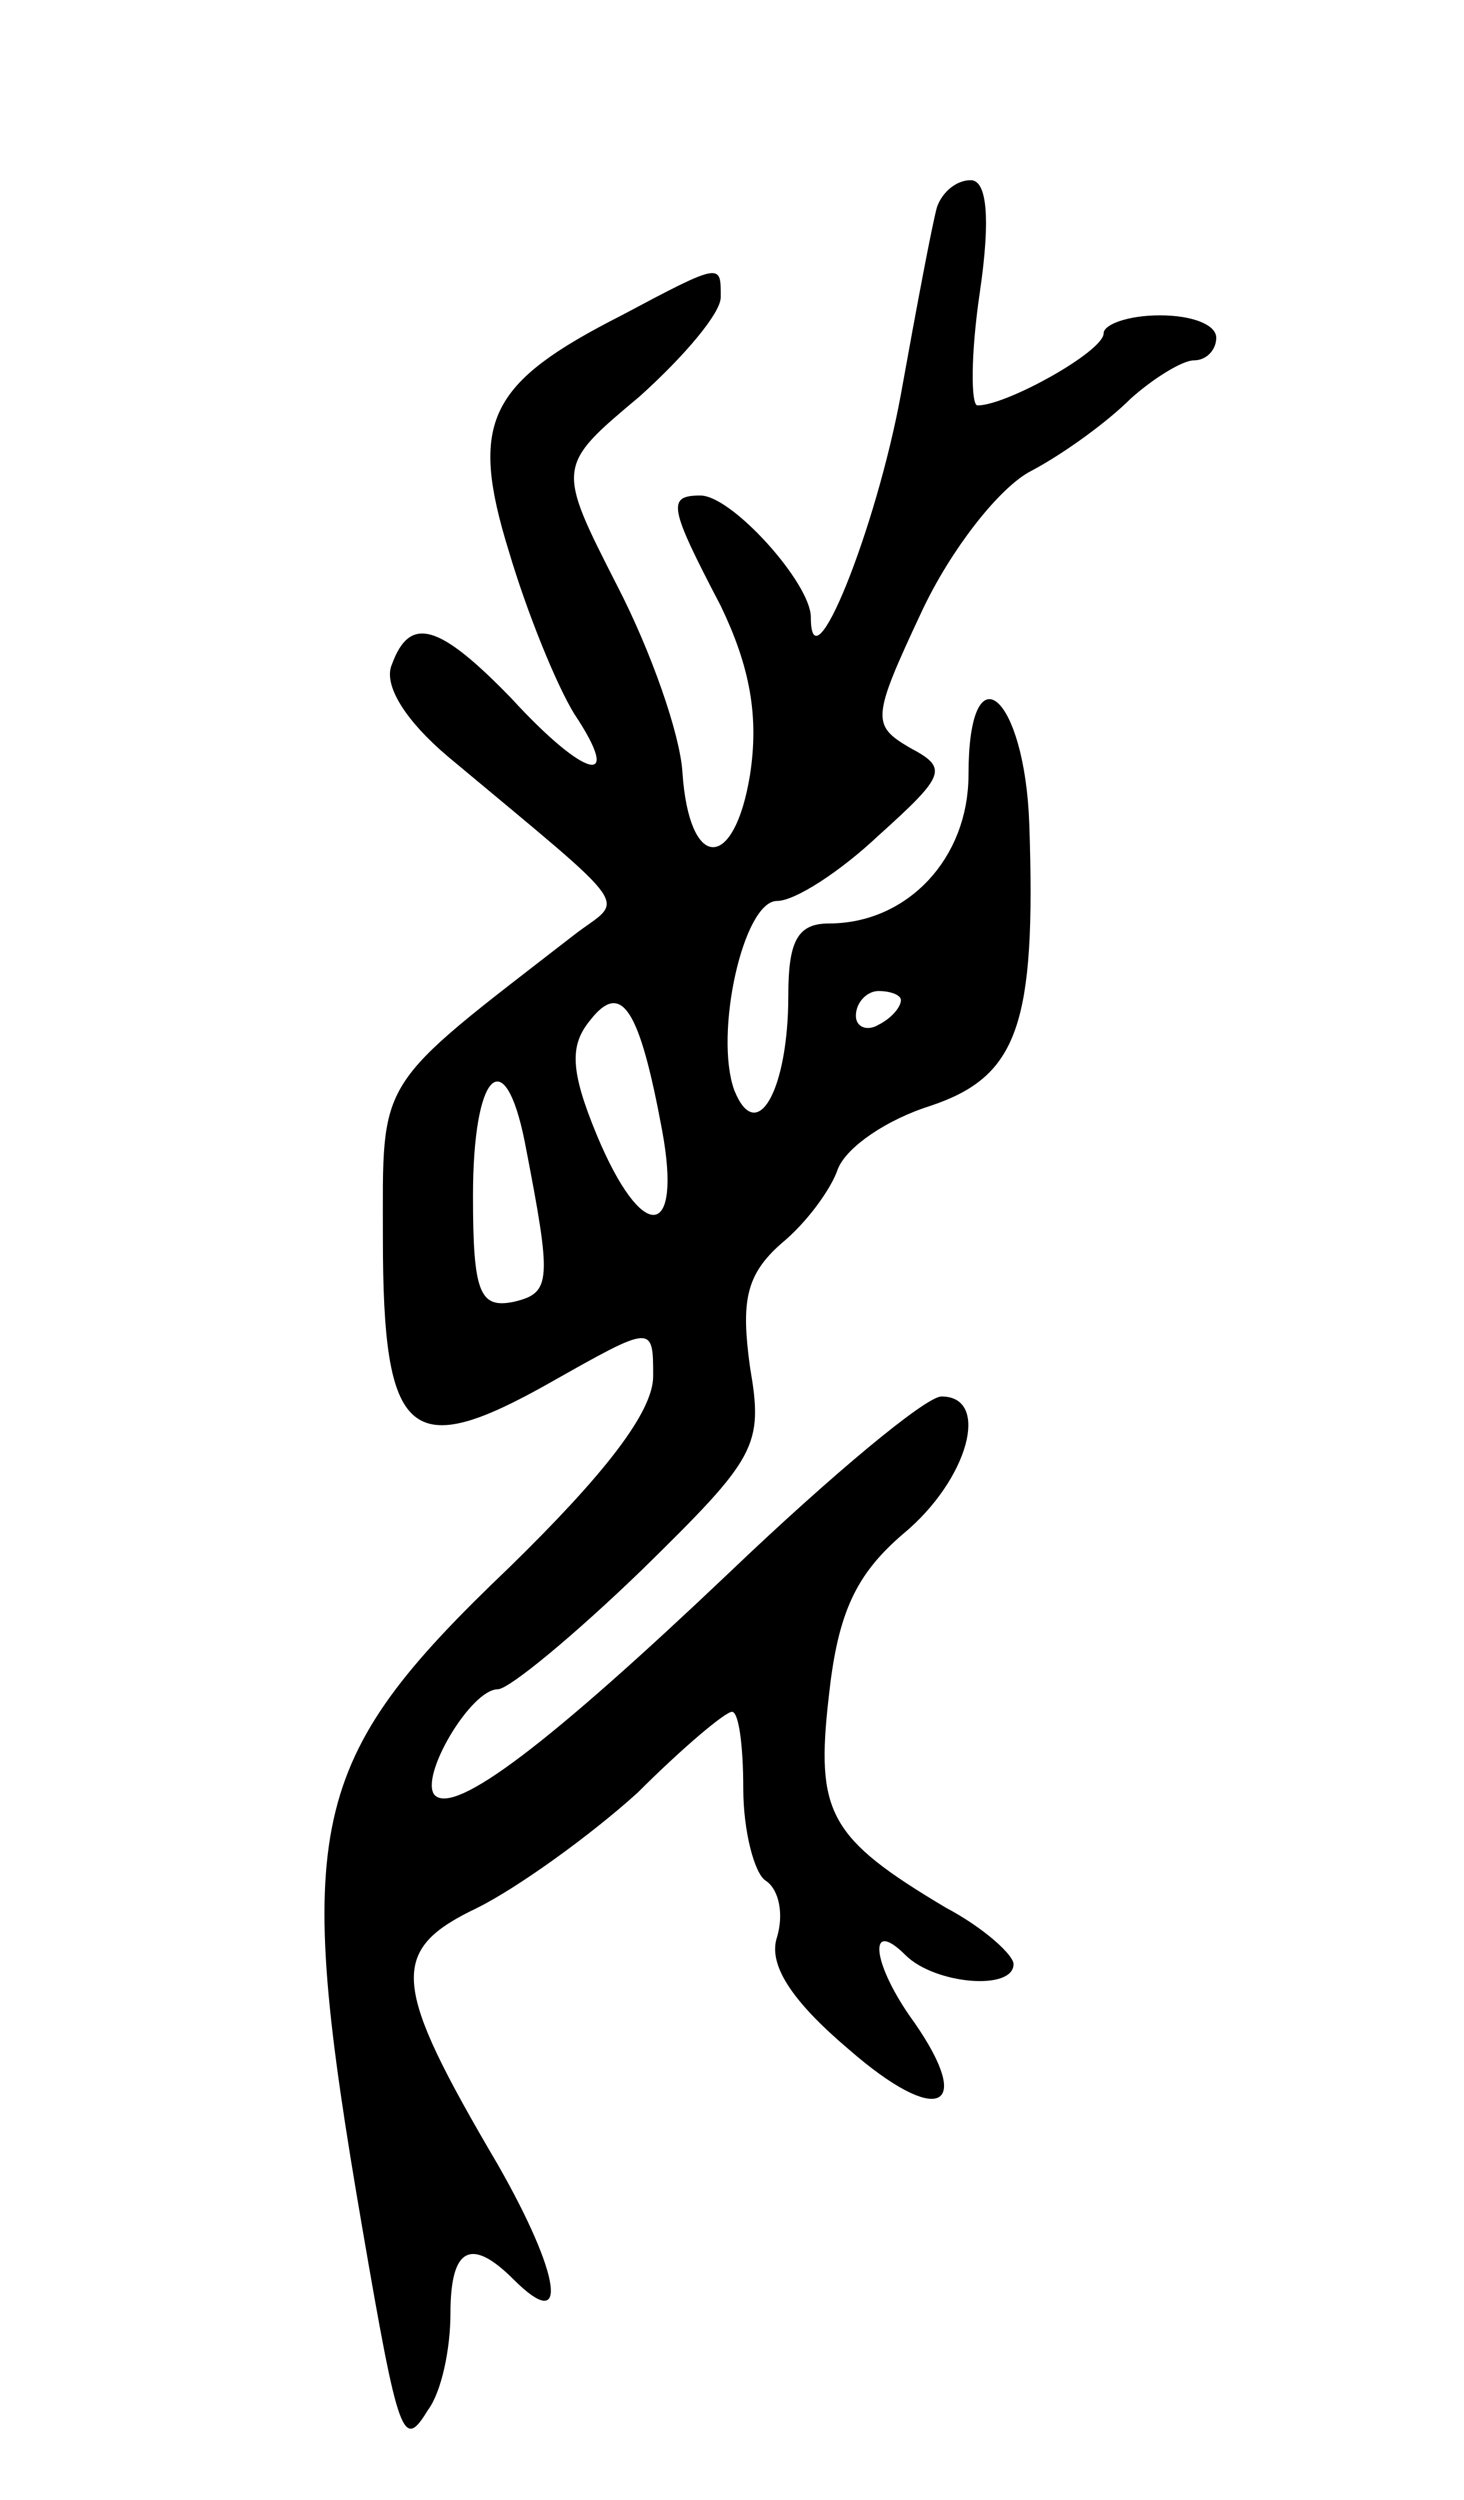 <svg version="1.0" xmlns="http://www.w3.org/2000/svg"
 width="65pt" height="111pt" viewBox="0 0 65 111"
 preserveAspectRatio="xMidYMid meet">
<g transform="translate(0,111) scale(0.1,-0.1)"
fill="#000000" stroke="none">
<path d="M416 1018 c-2 -7 -9 -44 -16 -83 -11 -60 -40 -132 -40 -99 0 15 -35
54 -49 54 -15 0 -14 -5 9 -49 13 -27 17 -49 13 -75 -7 -43 -27 -43 -30 1 -1
17 -14 54 -29 83 -27 53 -27 53 10 84 20 18 36 37 36 44 0 15 1 16 -44 -8 -59
-30 -68 -47 -50 -105 8 -27 21 -59 29 -72 22 -33 5 -29 -28 7 -32 33 -45 37
-53 15 -4 -9 6 -25 25 -41 85 -71 78 -62 56 -79 -89 -69 -85 -62 -85 -135 0
-89 12 -99 74 -64 46 26 46 26 46 3 0 -16 -22 -44 -64 -85 -90 -86 -96 -114
-65 -294 16 -93 18 -98 29 -80 6 8 10 27 10 43 0 29 9 34 28 15 25 -25 21 2
-7 51 -47 80 -49 95 -9 114 18 9 50 32 71 51 20 20 39 36 42 36 3 0 5 -15 5
-34 0 -19 5 -38 10 -41 6 -4 8 -15 5 -25 -4 -12 6 -28 32 -50 39 -34 56 -27
29 12 -19 26 -21 47 -4 30 13 -13 48 -16 48 -4 0 4 -13 16 -30 25 -52 31 -58
42 -52 94 4 37 12 54 33 72 29 24 39 61 17 61 -7 0 -49 -35 -94 -78 -80 -76
-122 -108 -131 -99 -7 8 16 47 28 47 5 0 34 24 64 53 51 50 54 55 48 90 -4 29
-2 41 14 55 11 9 22 24 25 33 4 10 22 22 41 28 39 13 47 36 44 125 -2 58 -27
79 -27 22 0 -37 -27 -66 -62 -66 -14 0 -18 -8 -18 -32 0 -42 -14 -67 -24 -42
-9 25 4 84 19 84 8 0 28 13 45 29 30 27 31 30 14 39 -17 10 -17 13 5 60 13 28
35 56 49 63 15 8 34 22 44 32 10 9 23 17 28 17 6 0 10 5 10 10 0 6 -11 10 -25
10 -14 0 -25 -4 -25 -8 0 -8 -43 -32 -56 -32 -3 0 -3 23 1 50 5 34 3 50 -4 50
-7 0 -13 -6 -15 -12z m-122 -410 c9 -49 -9 -50 -29 -2 -12 29 -12 40 -3 51 14
18 22 5 32 -49z m106 58 c0 -3 -4 -8 -10 -11 -5 -3 -10 -1 -10 4 0 6 5 11 10
11 6 0 10 -2 10 -4z m-167 -63 c12 -62 12 -67 -5 -71 -15 -3 -18 4 -18 47 0
55 14 69 23 24z"/>
</g>
</svg>
